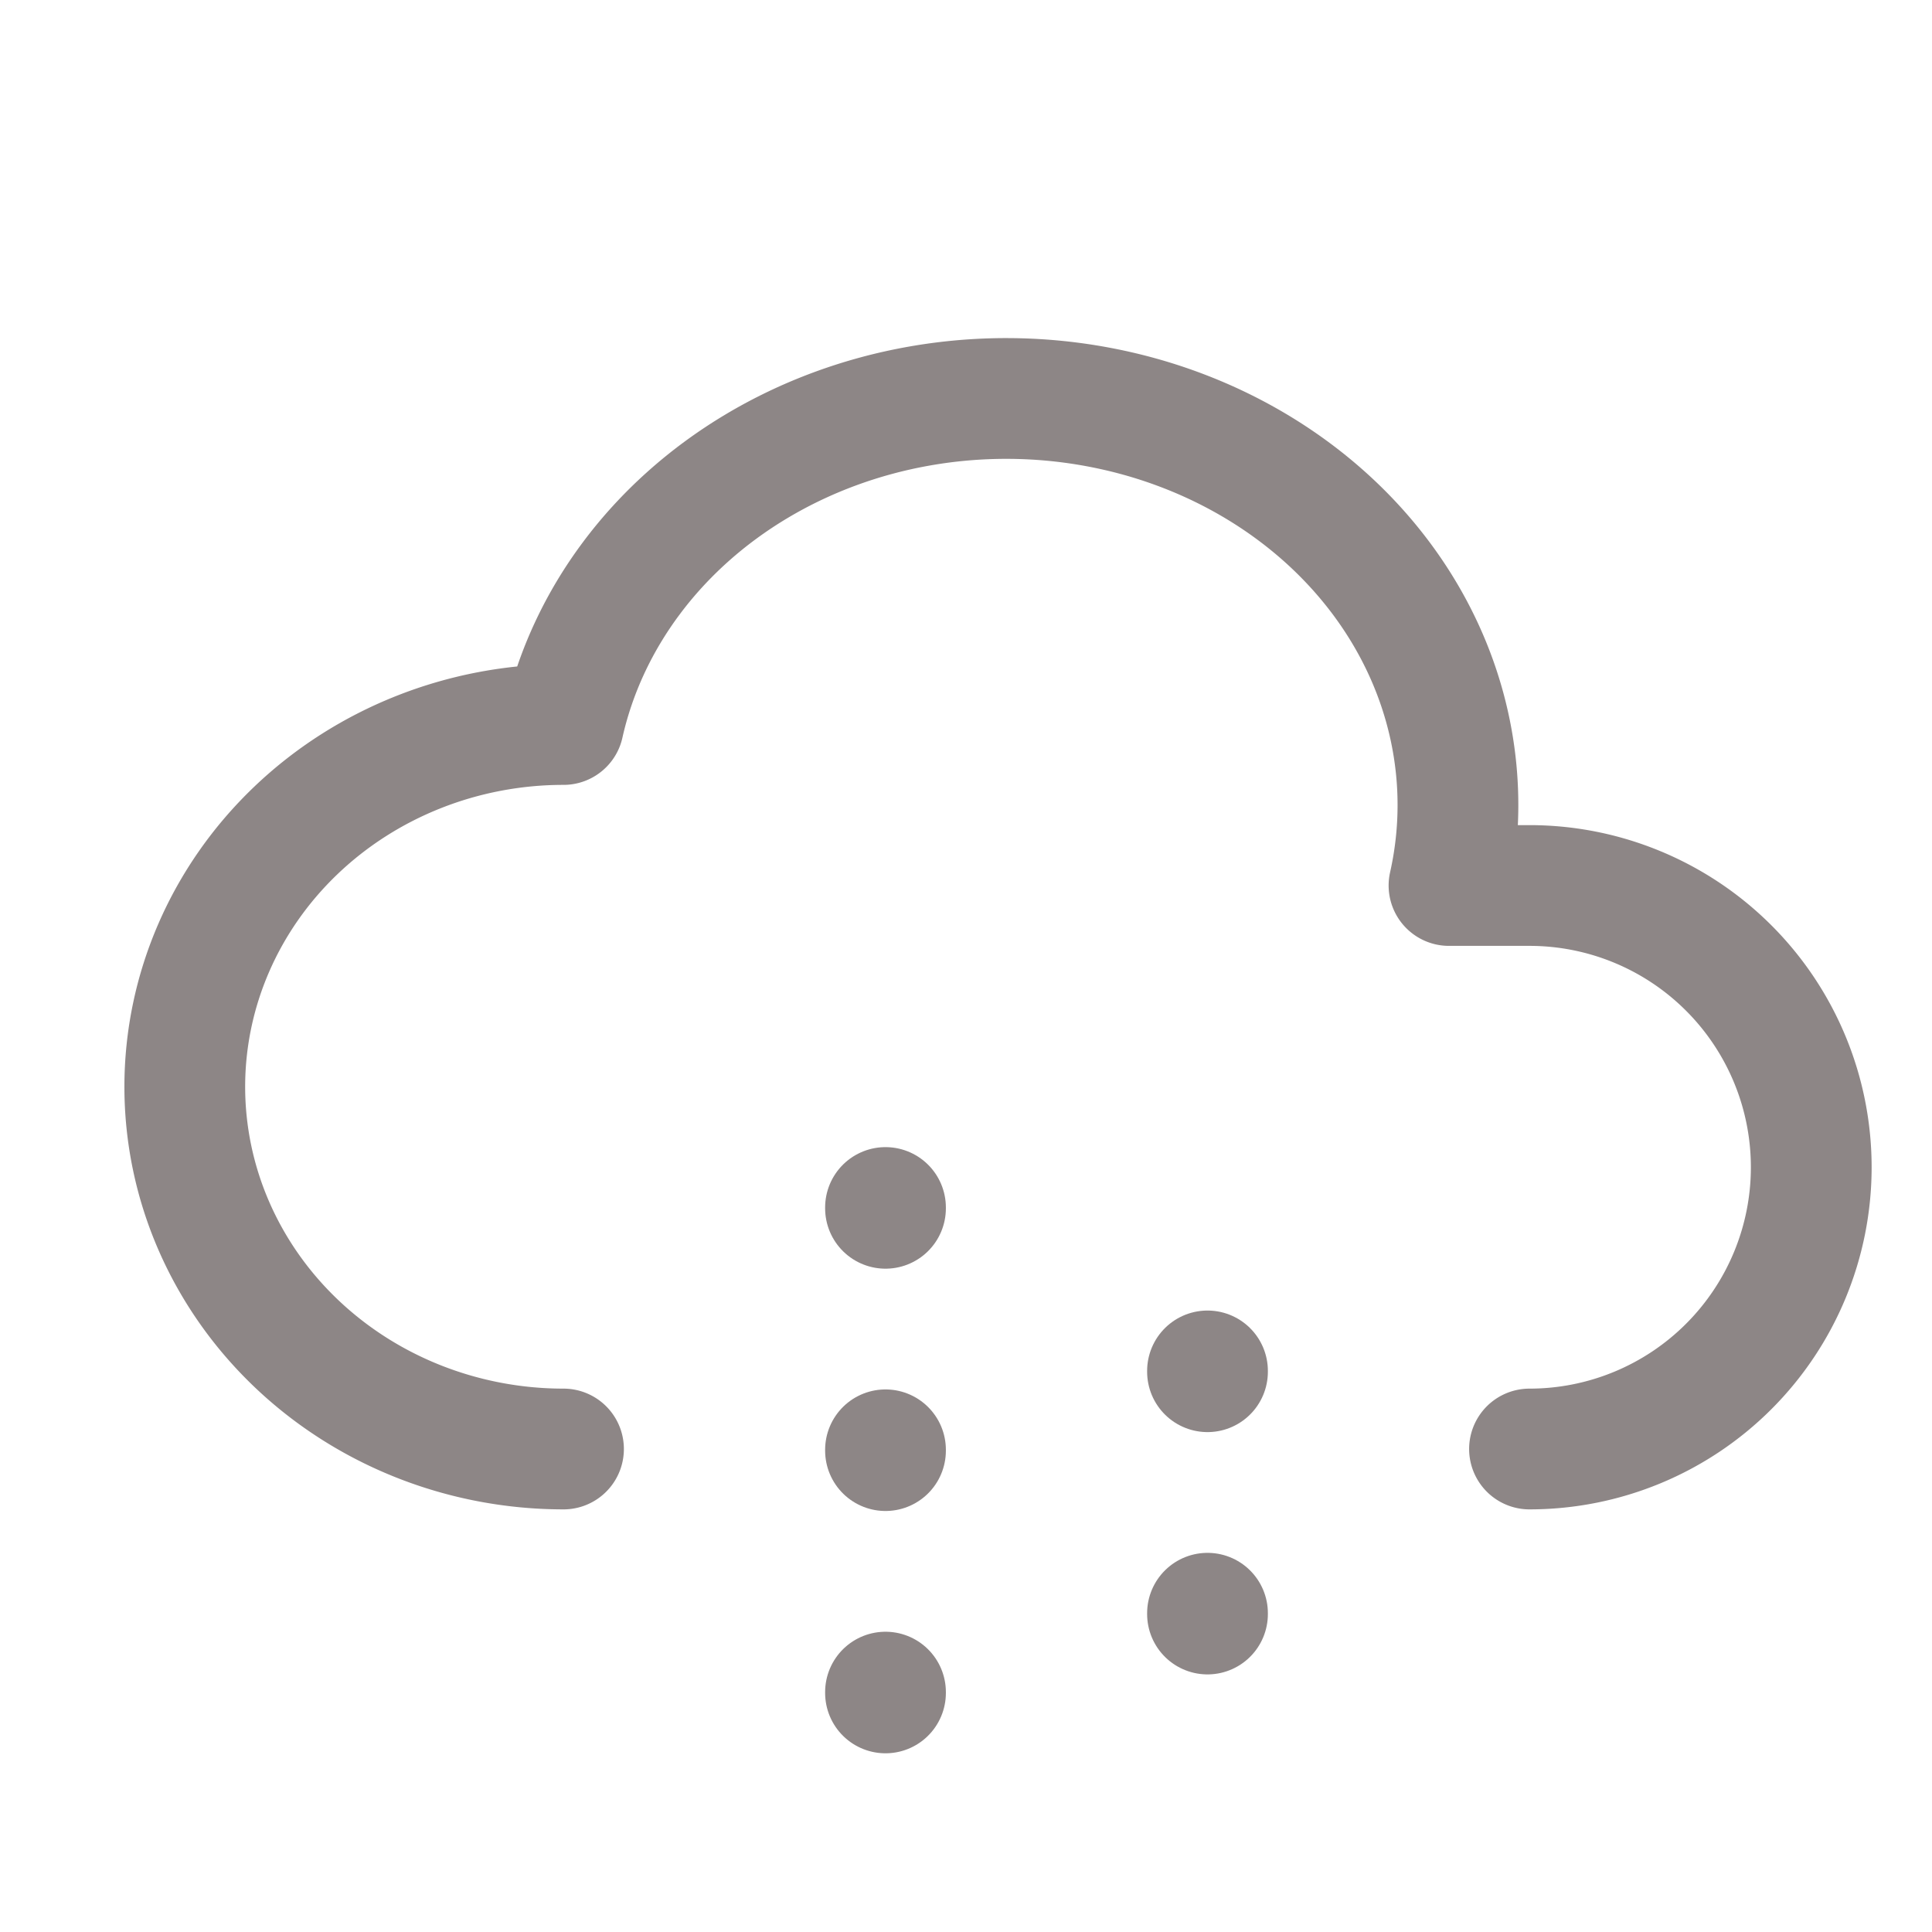 <svg xmlns="http://www.w3.org/2000/svg" class="icon icon-tabler icon-tabler-cloud-snow" width="35" height="35" viewBox="0 0 24 24" stroke-width="1.5" stroke="#8d8686" fill="none" stroke-linecap="round" stroke-linejoin="round">
  <path stroke="none" d="M0 0h24v24H0z" fill="none"/>
  <path d="M7 18a4.6 4.4 0 0 1 0 -9a5 4.5 0 0 1 11 2h1a3.5 3.5 0 0 1 0 7" />
  <path stroke="#8d8686" d="M11 15v.01m0 3v.01m0 3v.01m4 -4v.01m0 3v.01" />
</svg>